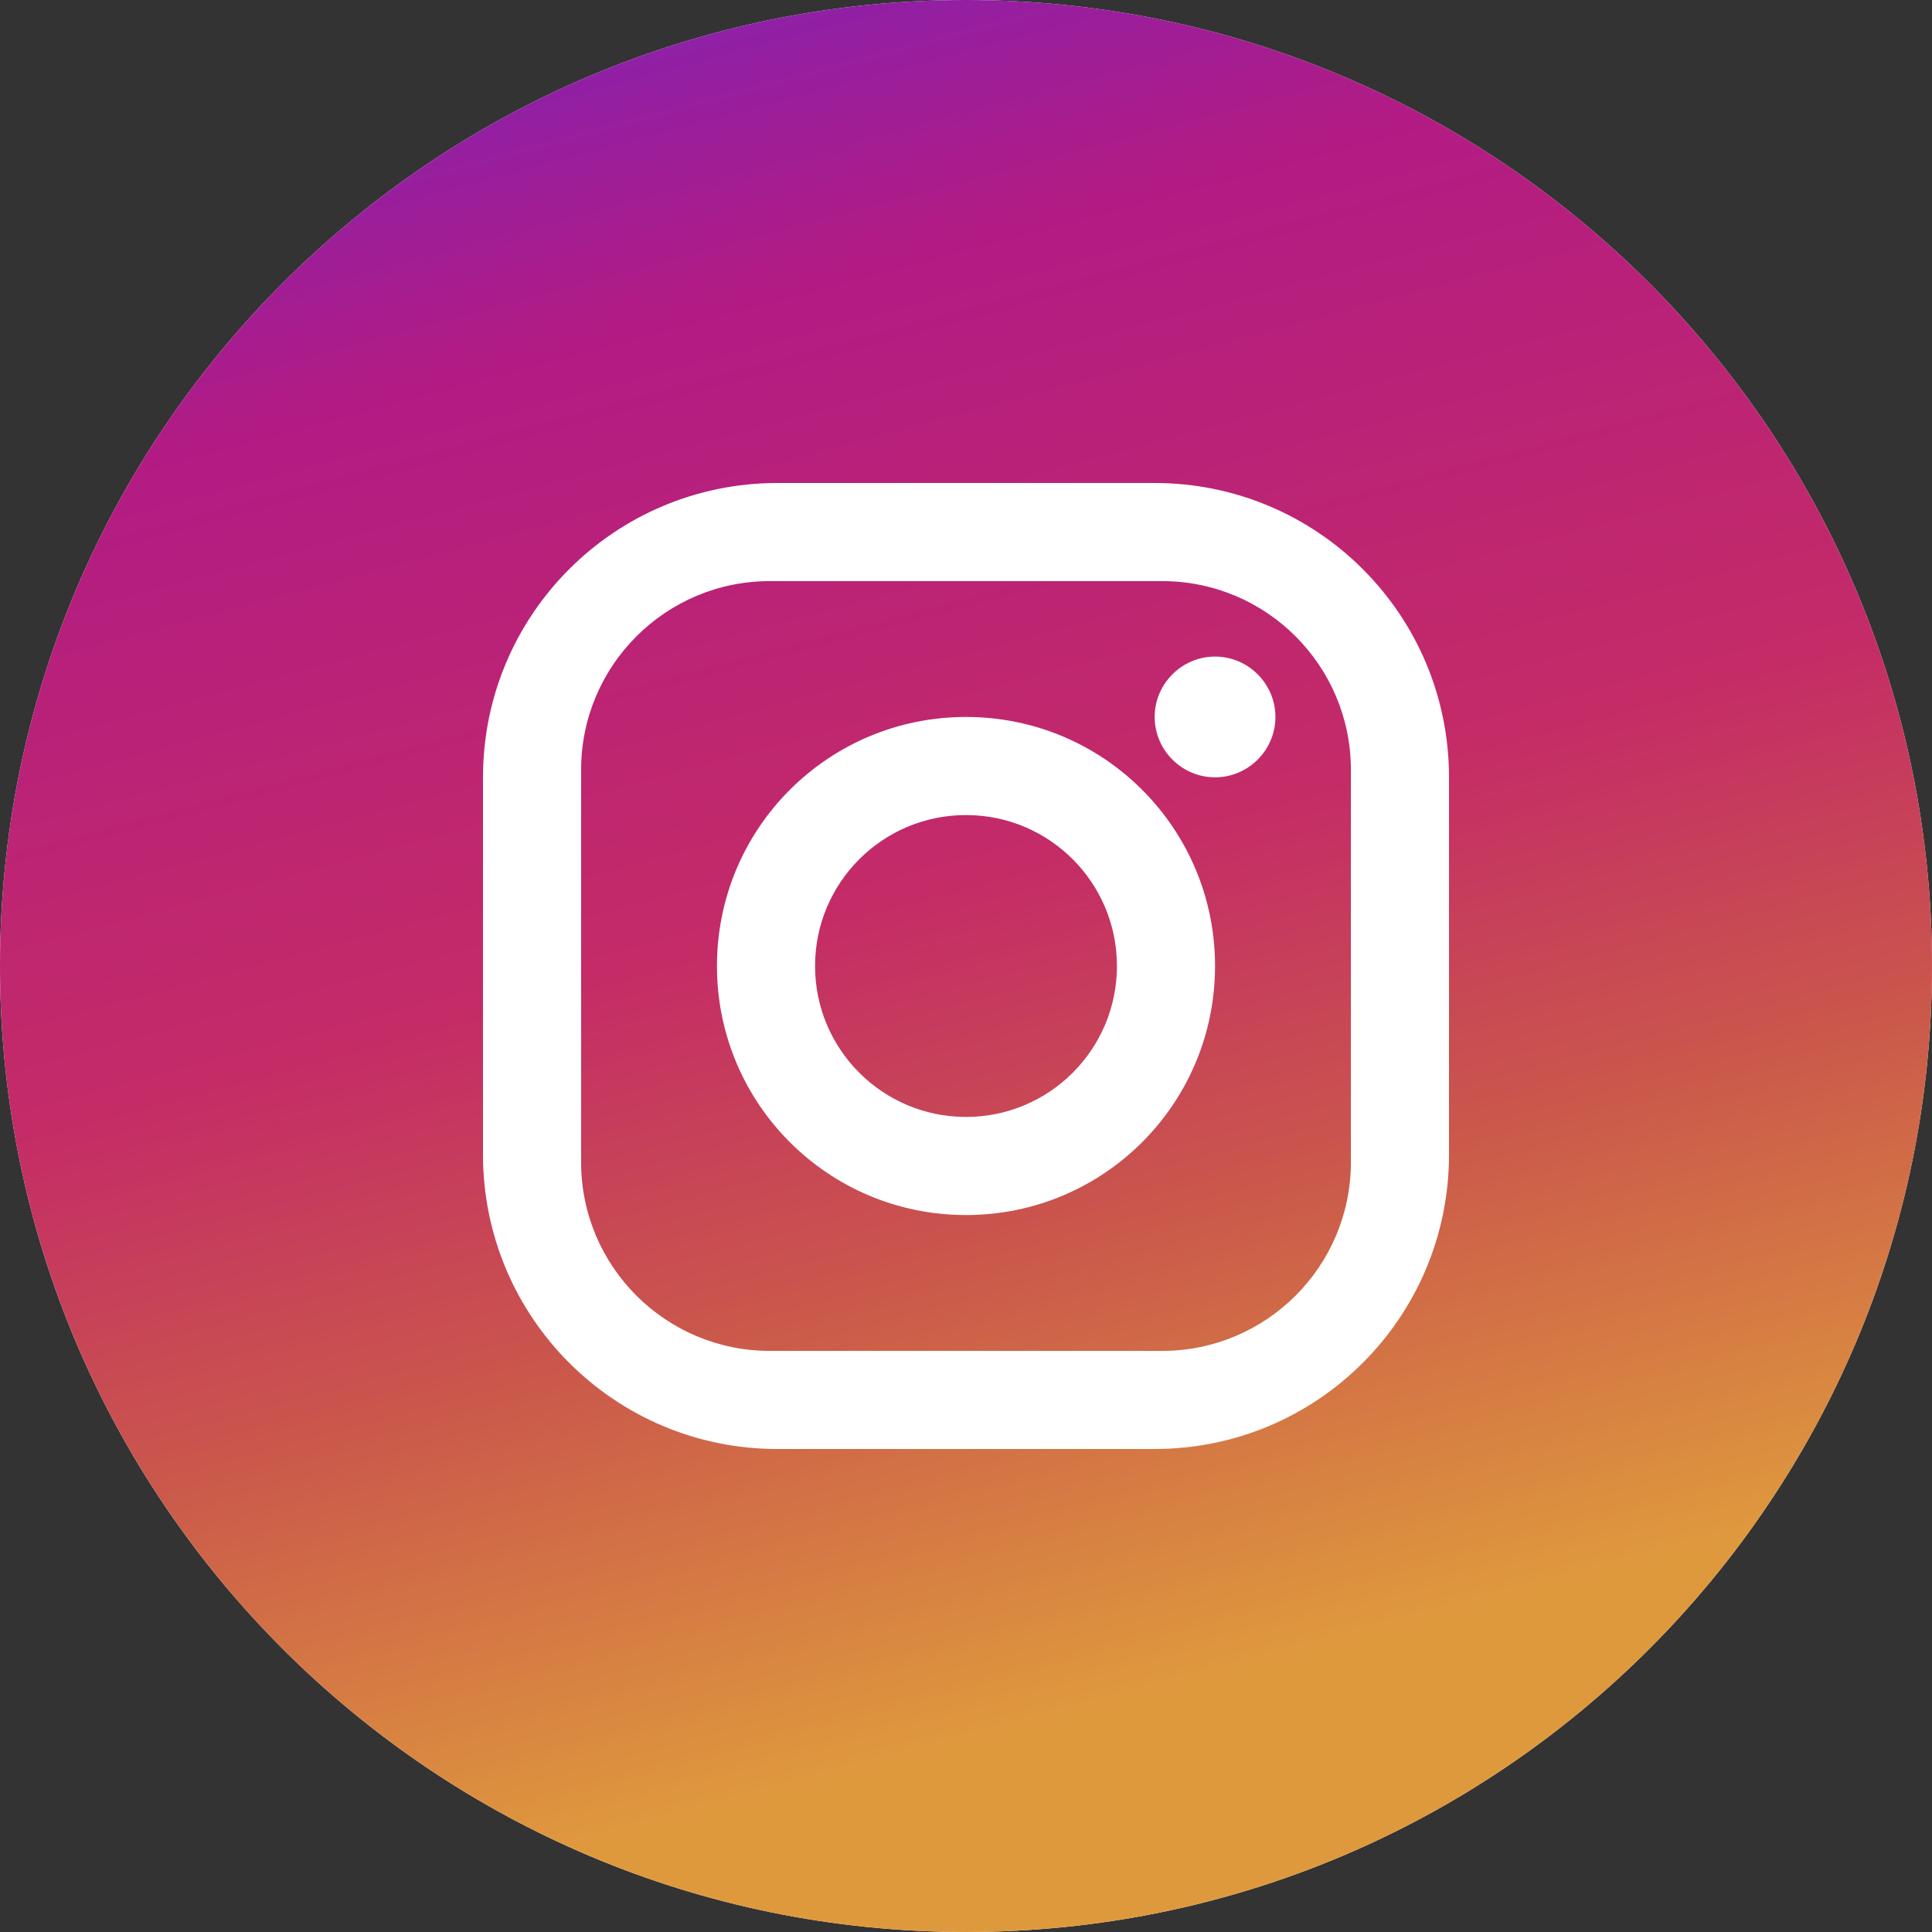 <?xml version="1.0" encoding="utf-8"?>
<!-- Generator: Adobe Illustrator 25.0.0, SVG Export Plug-In . SVG Version: 6.00 Build 0)  -->
<svg version="1.1" id="Слой_1" xmlns="http://www.w3.org/2000/svg" xmlns:xlink="http://www.w3.org/1999/xlink" x="0px" y="0px"
	 viewBox="0 0 512 512" style="enable-background:new 0 0 512 512;" xml:space="preserve">
<rect x="0" y="0" width="512" height="512" fill="#333333" stroke="none"/>
<style type="text/css">
	.st0{fill-rule:evenodd;clip-rule:evenodd;fill:#FFFFFF;}
	.st1{fill:url(#SVGID_1_);}
</style>
<path class="st0" d="M256,0c141.4,0,256,114.6,256,256S397.4,512,256,512S0,397.4,0,256S114.6,0,256,0z"/>
<g>
	
		<linearGradient id="SVGID_1_" gradientUnits="userSpaceOnUse" x1="0.6" y1="511.126" x2="0.341" y2="512.092" gradientTransform="matrix(512 0 0 -512 0 262144)">
		<stop  offset="0" style="stop-color:#DF993D"/>
		<stop  offset="0.24" style="stop-color:#CA574B"/>
		<stop  offset="0.43" style="stop-color:#C42B67"/>
		<stop  offset="0.75" style="stop-color:#B21B84"/>
		<stop  offset="1" style="stop-color:#7024C4"/>
	</linearGradient>
	<path class="st1" d="M256,0c141.4,0,256,114.6,256,256S397.4,512,256,512S0,397.4,0,256S114.6,0,256,0z"/>
	<g>
		<path class="st0" d="M322,174c8.8,0,16,7.2,16,16s-7.2,16-16,16s-16-7.2-16-16S313.2,174,322,174z"/>
		<path class="st0" d="M256,322c-36.5,0-66-29.5-66-66s29.5-66,66-66s66,29.5,66,66S292.5,322,256,322z M256,216
			c-22.1,0-40,17.9-40,40s17.9,40,40,40s40-17.9,40-40S278.1,216,256,216z"/>
		<path class="st0" d="M306,384H206c-43.1,0-78-34.9-78-78V206c0-43.1,34.9-78,78-78h100c43.1,0,78,34.9,78,78v100
			C384,349.1,349.1,384,306,384z M358,204c0-27.6-22.4-50-50-50H204c-27.6,0-50,22.4-50,50v104c0,27.6,22.4,50,50,50h104
			c27.6,0,50-22.4,50-50V204z"/>
	</g>
</g>
</svg>
